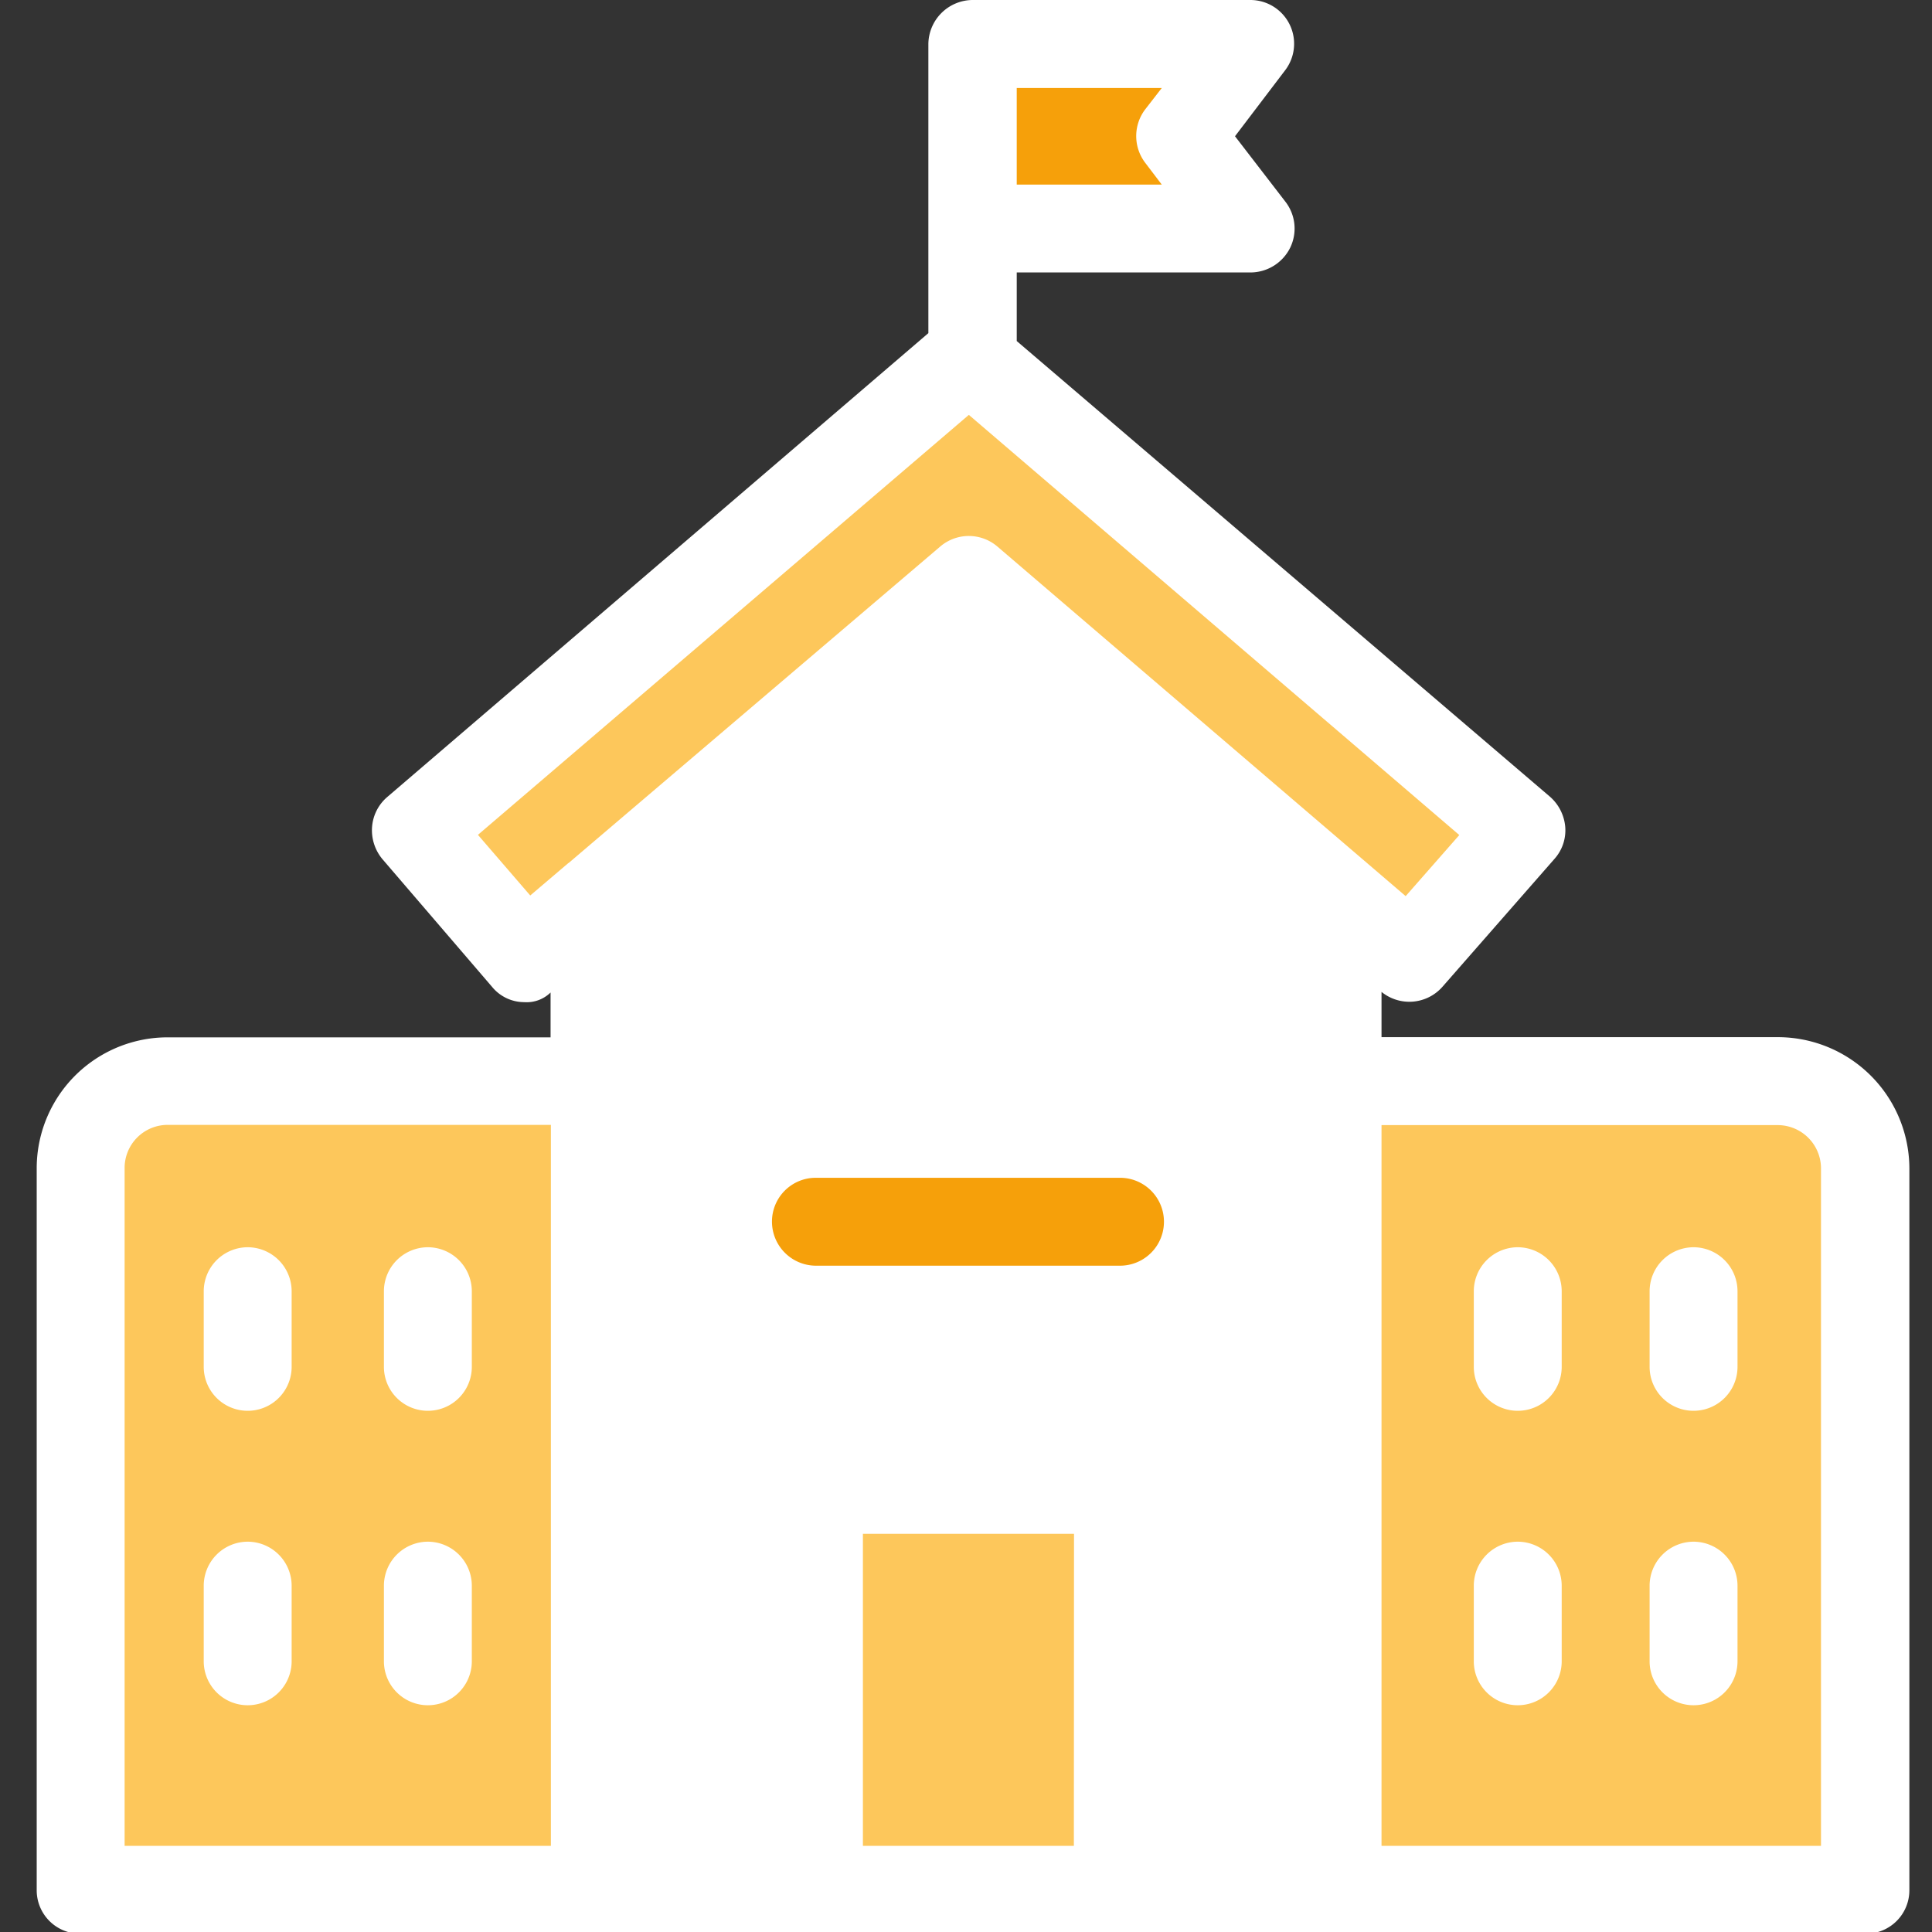 <svg xmlns="http://www.w3.org/2000/svg" xmlns:xlink="http://www.w3.org/1999/xlink" width="42" height="42" viewBox="0 0 42 42">
  <rect x="0" y="0" width="42" height="42" fill="#333333" stroke="none"/>
  <defs>
    <clipPath id="clip-Artboard_10">
      <rect width="42" height="42"/>
    </clipPath>
  </defs>
  <g id="Artboard_10" data-name="Artboard – 10" clip-path="url(#clip-Artboard_10)">
    <g id="school_1_" data-name="school (1)" transform="translate(-6.152)">
      <path id="Path_15990" data-name="Path 15990" d="M226.069,10l-1.529,2.006,1.529,2.006H220.05V10Z" transform="translate(-192.74 -9.045)" fill="#f6a00a"/>
      <g id="Group_641" data-name="Group 641" transform="translate(15.195 7.767)">
        <path id="Path_15991" data-name="Path 15991" d="M113.3,93.023l-8.035-6.879-8.083,6.888-1.557,1.318L93.25,91.59,105.269,81.3l12.019,10.29-2.427,2.761Z" transform="translate(-93.25 -81.3)" fill="#fdc75b"/>
        <path id="Path_15992" data-name="Path 15992" d="M314.605,247.811v15.678H303.15V245.9h9.544A1.91,1.91,0,0,1,314.605,247.811Z" transform="translate(-283.096 -230.174)" fill="#fdc75b"/>
      </g>
      <path id="Path_15993" data-name="Path 15993" d="M150.568,142.882v17.589h-4.748v-8.723h-6.573v8.723h-4.8V138.888L142.533,132l8.035,6.879Z" transform="translate(-115.319 -119.389)" fill="#fff"/>
      <g id="Group_642" data-name="Group 642" transform="translate(7.896 23.493)">
        <rect id="Rectangle_8402" data-name="Rectangle 8402" width="6.573" height="8.723" transform="translate(16.032 8.866)" fill="#fdc75b"/>
        <path id="Path_15994" data-name="Path 15994" d="M28.085,245.9v17.589H16.85V247.811a1.916,1.916,0,0,1,1.911-1.911Z" transform="translate(-16.85 -245.9)" fill="#fdc75b"/>
      </g>
      <path id="Path_15995" data-name="Path 15995" d="M44.793,22.547H36.185v-.984a.959.959,0,0,0,1.328-.115l2.427-2.771a.933.933,0,0,0,.239-.7.983.983,0,0,0-.334-.659L28.255,7.414V5.923h5.083a.967.967,0,0,0,.86-.535.953.953,0,0,0-.1-1L33,2.962l1.089-1.433A.951.951,0,0,0,33.328,0H27.309a.968.968,0,0,0-.975.955V7.242L14.565,17.331a.951.951,0,0,0-.325.65.98.98,0,0,0,.229.7l2.379,2.771a.905.905,0,0,0,.7.334.743.743,0,0,0,.573-.21v.975H9.807A2.846,2.846,0,0,0,6.95,25.4V41.082a.944.944,0,0,0,.946.955H46.714a.944.944,0,0,0,.946-.955V25.4A2.86,2.86,0,0,0,44.793,22.547ZM8.861,25.4a.936.936,0,0,1,.946-.946h8.321V40.127H8.861Zm9.649-6.64-.831.707-1.137-1.318L27.214,9.019l10.662,9.134-1.166,1.328-8.876-7.6a.956.956,0,0,0-1.242,0L18.51,18.764ZM34.274,40.127H31.408V32.359a.894.894,0,0,0-.908-.927H23.927a.91.91,0,0,0-.927.927v7.767H20.039V19.939l7.137-6.067,7.1,6.067Zm-4.777,0H24.911V33.343H29.5Zm6.688-15.668h8.608a.942.942,0,0,1,.946.946V40.127H36.185ZM31.045,3.535l.363.478H28.255v-2.1h3.153l-.363.468A.96.96,0,0,0,31.045,3.535Z" fill="#fff"/>
      <path id="Path_15996" data-name="Path 15996" d="M174.25,268.955a.958.958,0,0,0,.955.955h6.611a.955.955,0,1,0,0-1.911h-6.611A.952.952,0,0,0,174.25,268.955Z" transform="translate(-151.316 -242.395)" fill="#f6a00a"/>
      <path id="Path_15997" data-name="Path 15997" d="M45.905,283.8a.958.958,0,0,0-.955.955V286.4a.955.955,0,1,0,1.911,0v-1.643A.958.958,0,0,0,45.905,283.8Z" transform="translate(-34.369 -256.686)" fill="#fff"/>
      <path id="Path_15998" data-name="Path 15998" d="M86.905,283.8a.958.958,0,0,0-.955.955V286.4a.955.955,0,1,0,1.911,0v-1.643A.958.958,0,0,0,86.905,283.8Z" transform="translate(-71.452 -256.686)" fill="#fff"/>
      <path id="Path_15999" data-name="Path 15999" d="M45.905,350.8a.958.958,0,0,0-.955.955V353.4a.955.955,0,1,0,1.911,0v-1.643A.958.958,0,0,0,45.905,350.8Z" transform="translate(-34.369 -317.285)" fill="#fff"/>
      <path id="Path_16000" data-name="Path 16000" d="M86.905,350.8a.958.958,0,0,0-.955.955V353.4a.955.955,0,1,0,1.911,0v-1.643A.958.958,0,0,0,86.905,350.8Z" transform="translate(-71.452 -317.285)" fill="#fff"/>
      <path id="Path_16001" data-name="Path 16001" d="M334.905,283.8a.958.958,0,0,0-.955.955V286.4a.955.955,0,1,0,1.911,0v-1.643A.958.958,0,0,0,334.905,283.8Z" transform="translate(-295.759 -256.686)" fill="#fff"/>
      <path id="Path_16002" data-name="Path 16002" d="M374.905,283.8a.958.958,0,0,0-.955.955V286.4a.955.955,0,1,0,1.911,0v-1.643A.958.958,0,0,0,374.905,283.8Z" transform="translate(-331.937 -256.686)" fill="#fff"/>
      <path id="Path_16003" data-name="Path 16003" d="M334.905,350.8a.958.958,0,0,0-.955.955V353.4a.955.955,0,1,0,1.911,0v-1.643A.958.958,0,0,0,334.905,350.8Z" transform="translate(-295.759 -317.285)" fill="#fff"/>
      <path id="Path_16004" data-name="Path 16004" d="M374.905,350.8a.958.958,0,0,0-.955.955V353.4a.955.955,0,1,0,1.911,0v-1.643A.958.958,0,0,0,374.905,350.8Z" transform="translate(-331.937 -317.285)" fill="#fff"/>
    </g>
  </g>
</svg>
